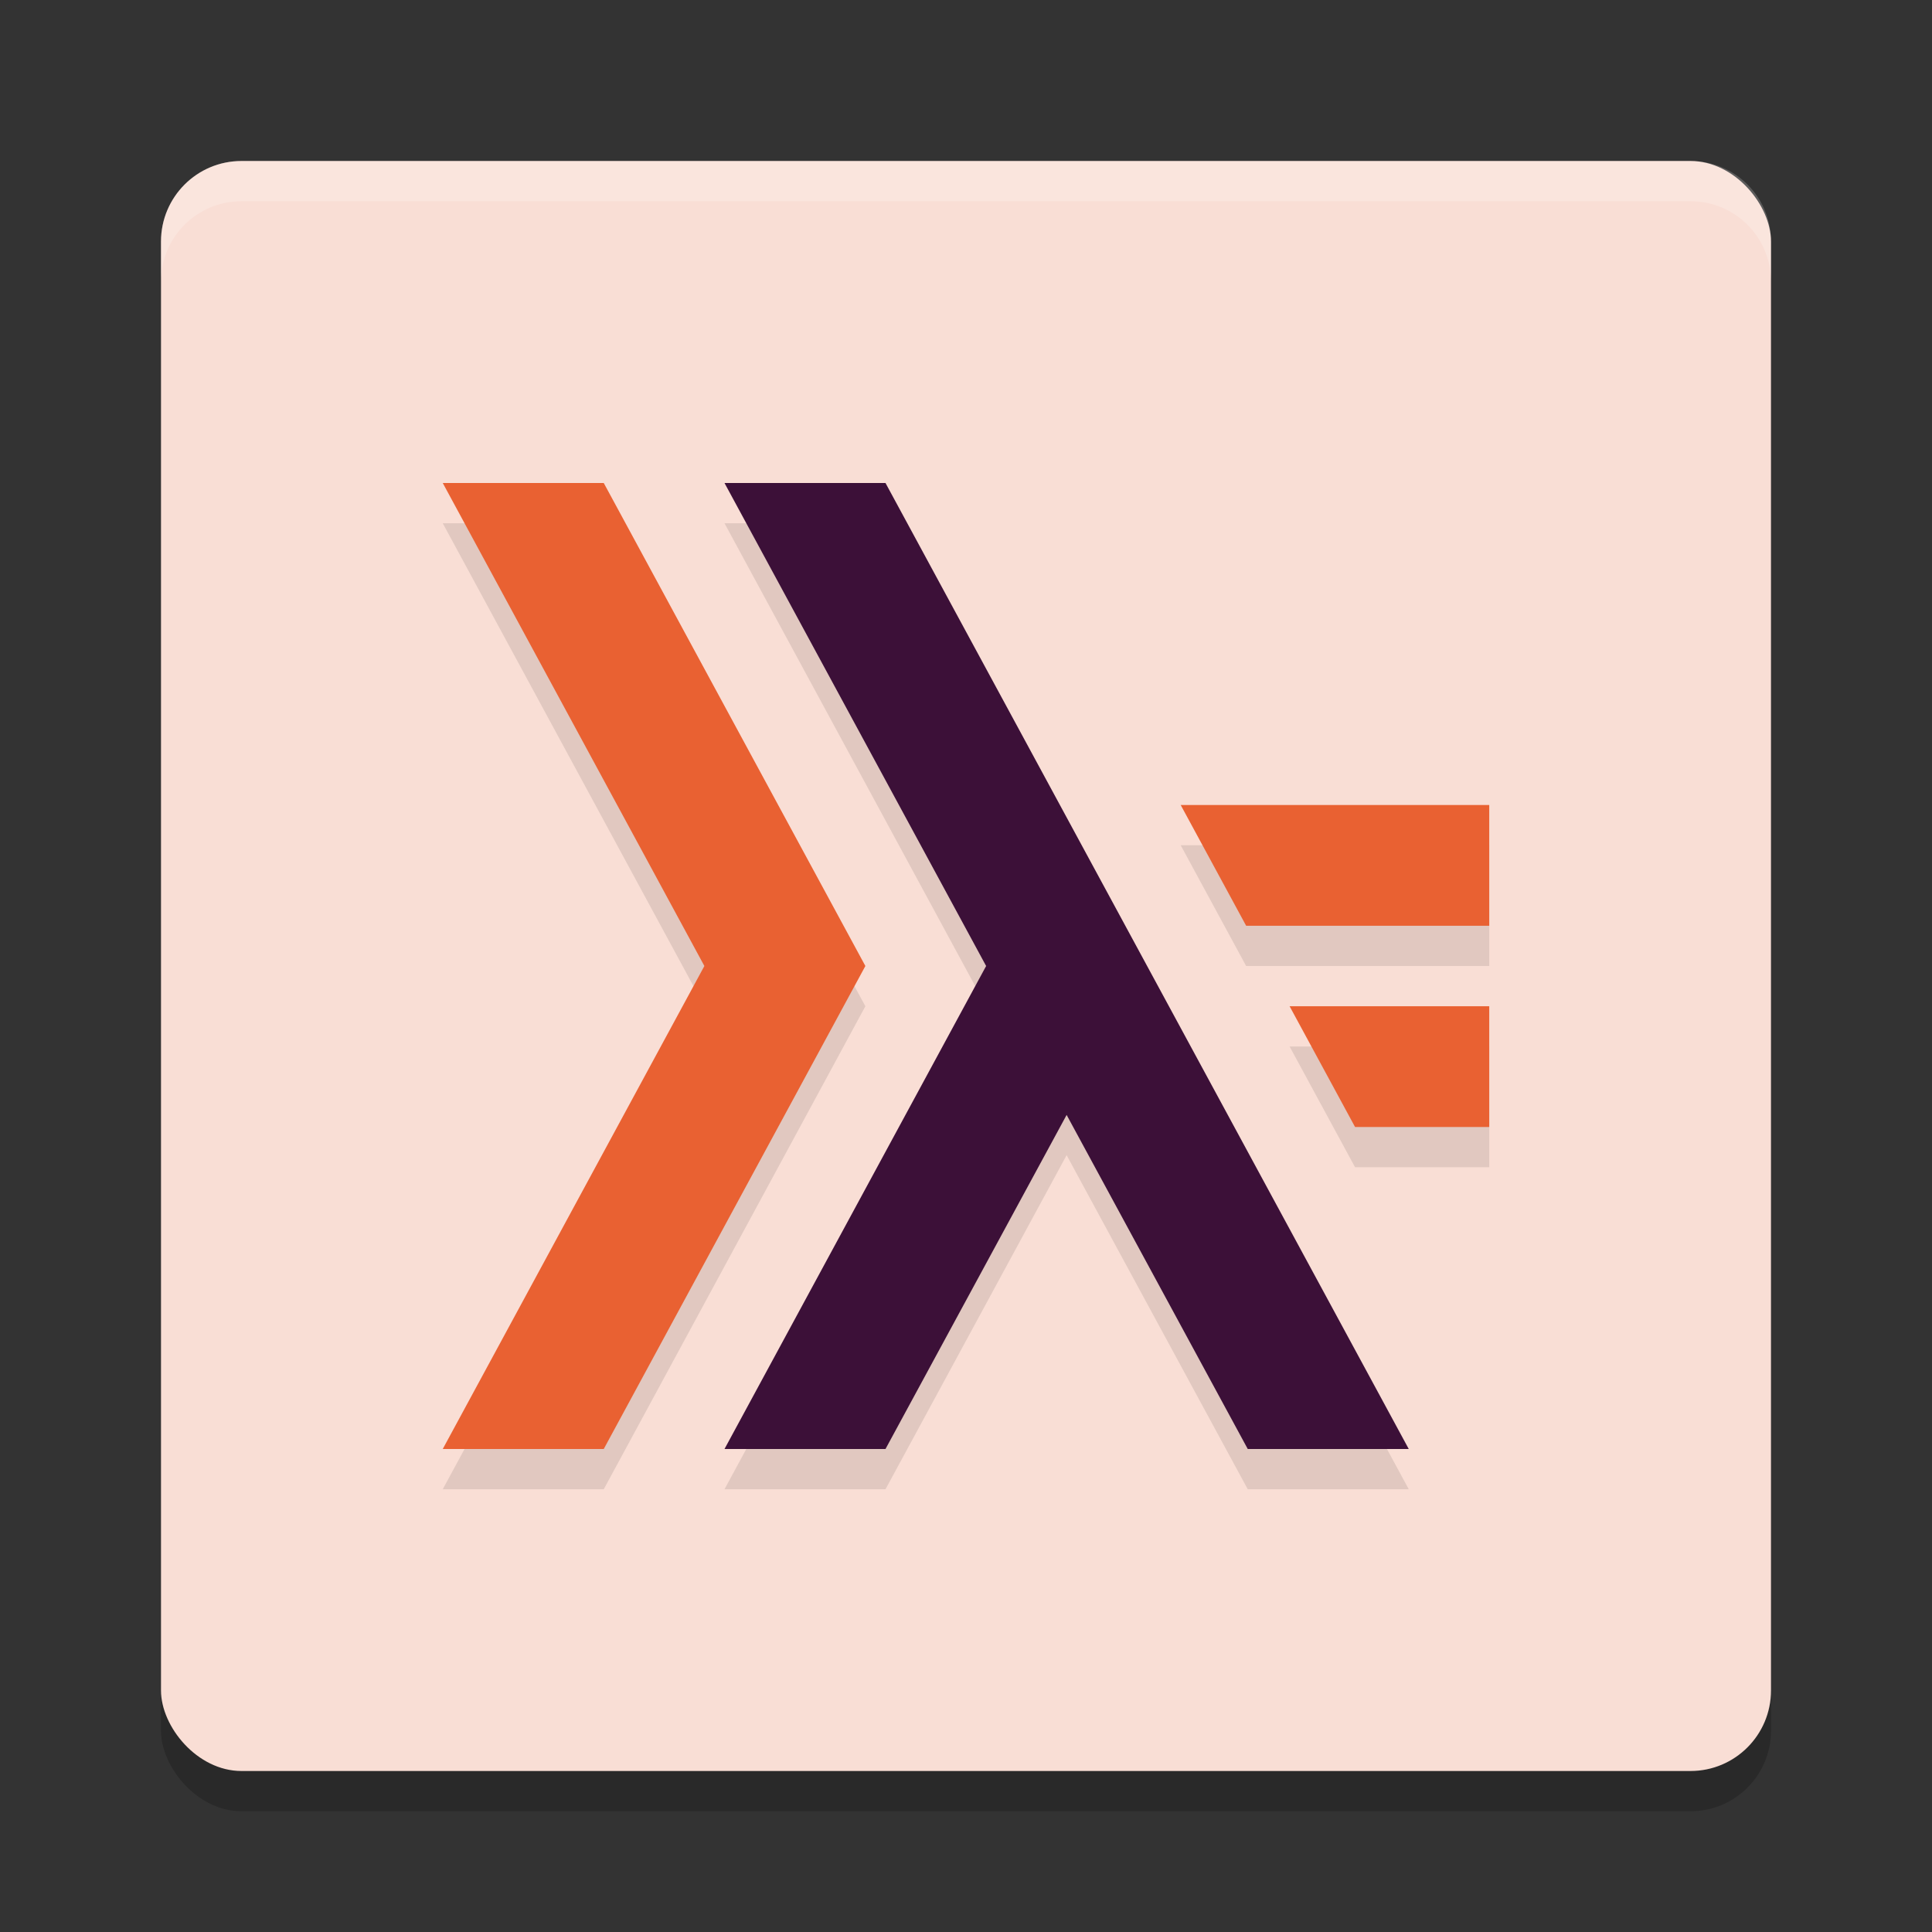<svg xmlns="http://www.w3.org/2000/svg" width="24" height="24" version="1">
 <rect width="100%" height="100%" fill="#333333" stroke="none"/>
 <rect style="opacity:0.2" width="20" height="20" x="2" y="2.5" rx="1" ry="1"/>
 <rect style="fill:#f9ded5" width="20" height="20" x="2" y="2" rx="1" ry="1"/>
 <path style="opacity:0.1" d="M 5.5,6.5 8.75,12.5 5.5,18.5 H 7.5 L 10.75,12.5 7.5,6.5 Z M 9,6.5 12.25,12.5 9,18.5 H 11 L 13.25,14.35 15.5,18.5 H 17.5 L 11,6.5 Z M 14.667,10.5 15.48,12 H 18.5 V 10.5 Z M 16.02,13 16.833,14.5 H 18.5 V 13 Z"/>
 <path style="fill:#e96132" d="M 5.5,6 8.75,12 5.5,18 H 7.5 L 10.75,12 7.5,6 Z M 14.667,10 15.48,11.5 H 18.5 V 10 Z M 16.02,12.5 16.833,14 H 18.5 V 12.5 Z"/>
 <path style="fill:#3c1038" d="M 9,6 12.25,12 9,18 H 11 L 13.25,13.85 15.5,18 H 17.5 L 11,6 Z"/>
 <path style="opacity:0.2;fill:#ffffff" d="M 3 2 C 2.446 2 2 2.446 2 3 L 2 3.5 C 2 2.946 2.446 2.5 3 2.5 L 21 2.5 C 21.554 2.5 22 2.946 22 3.5 L 22 3 C 22 2.446 21.554 2 21 2 L 3 2 z"/>
</svg>
